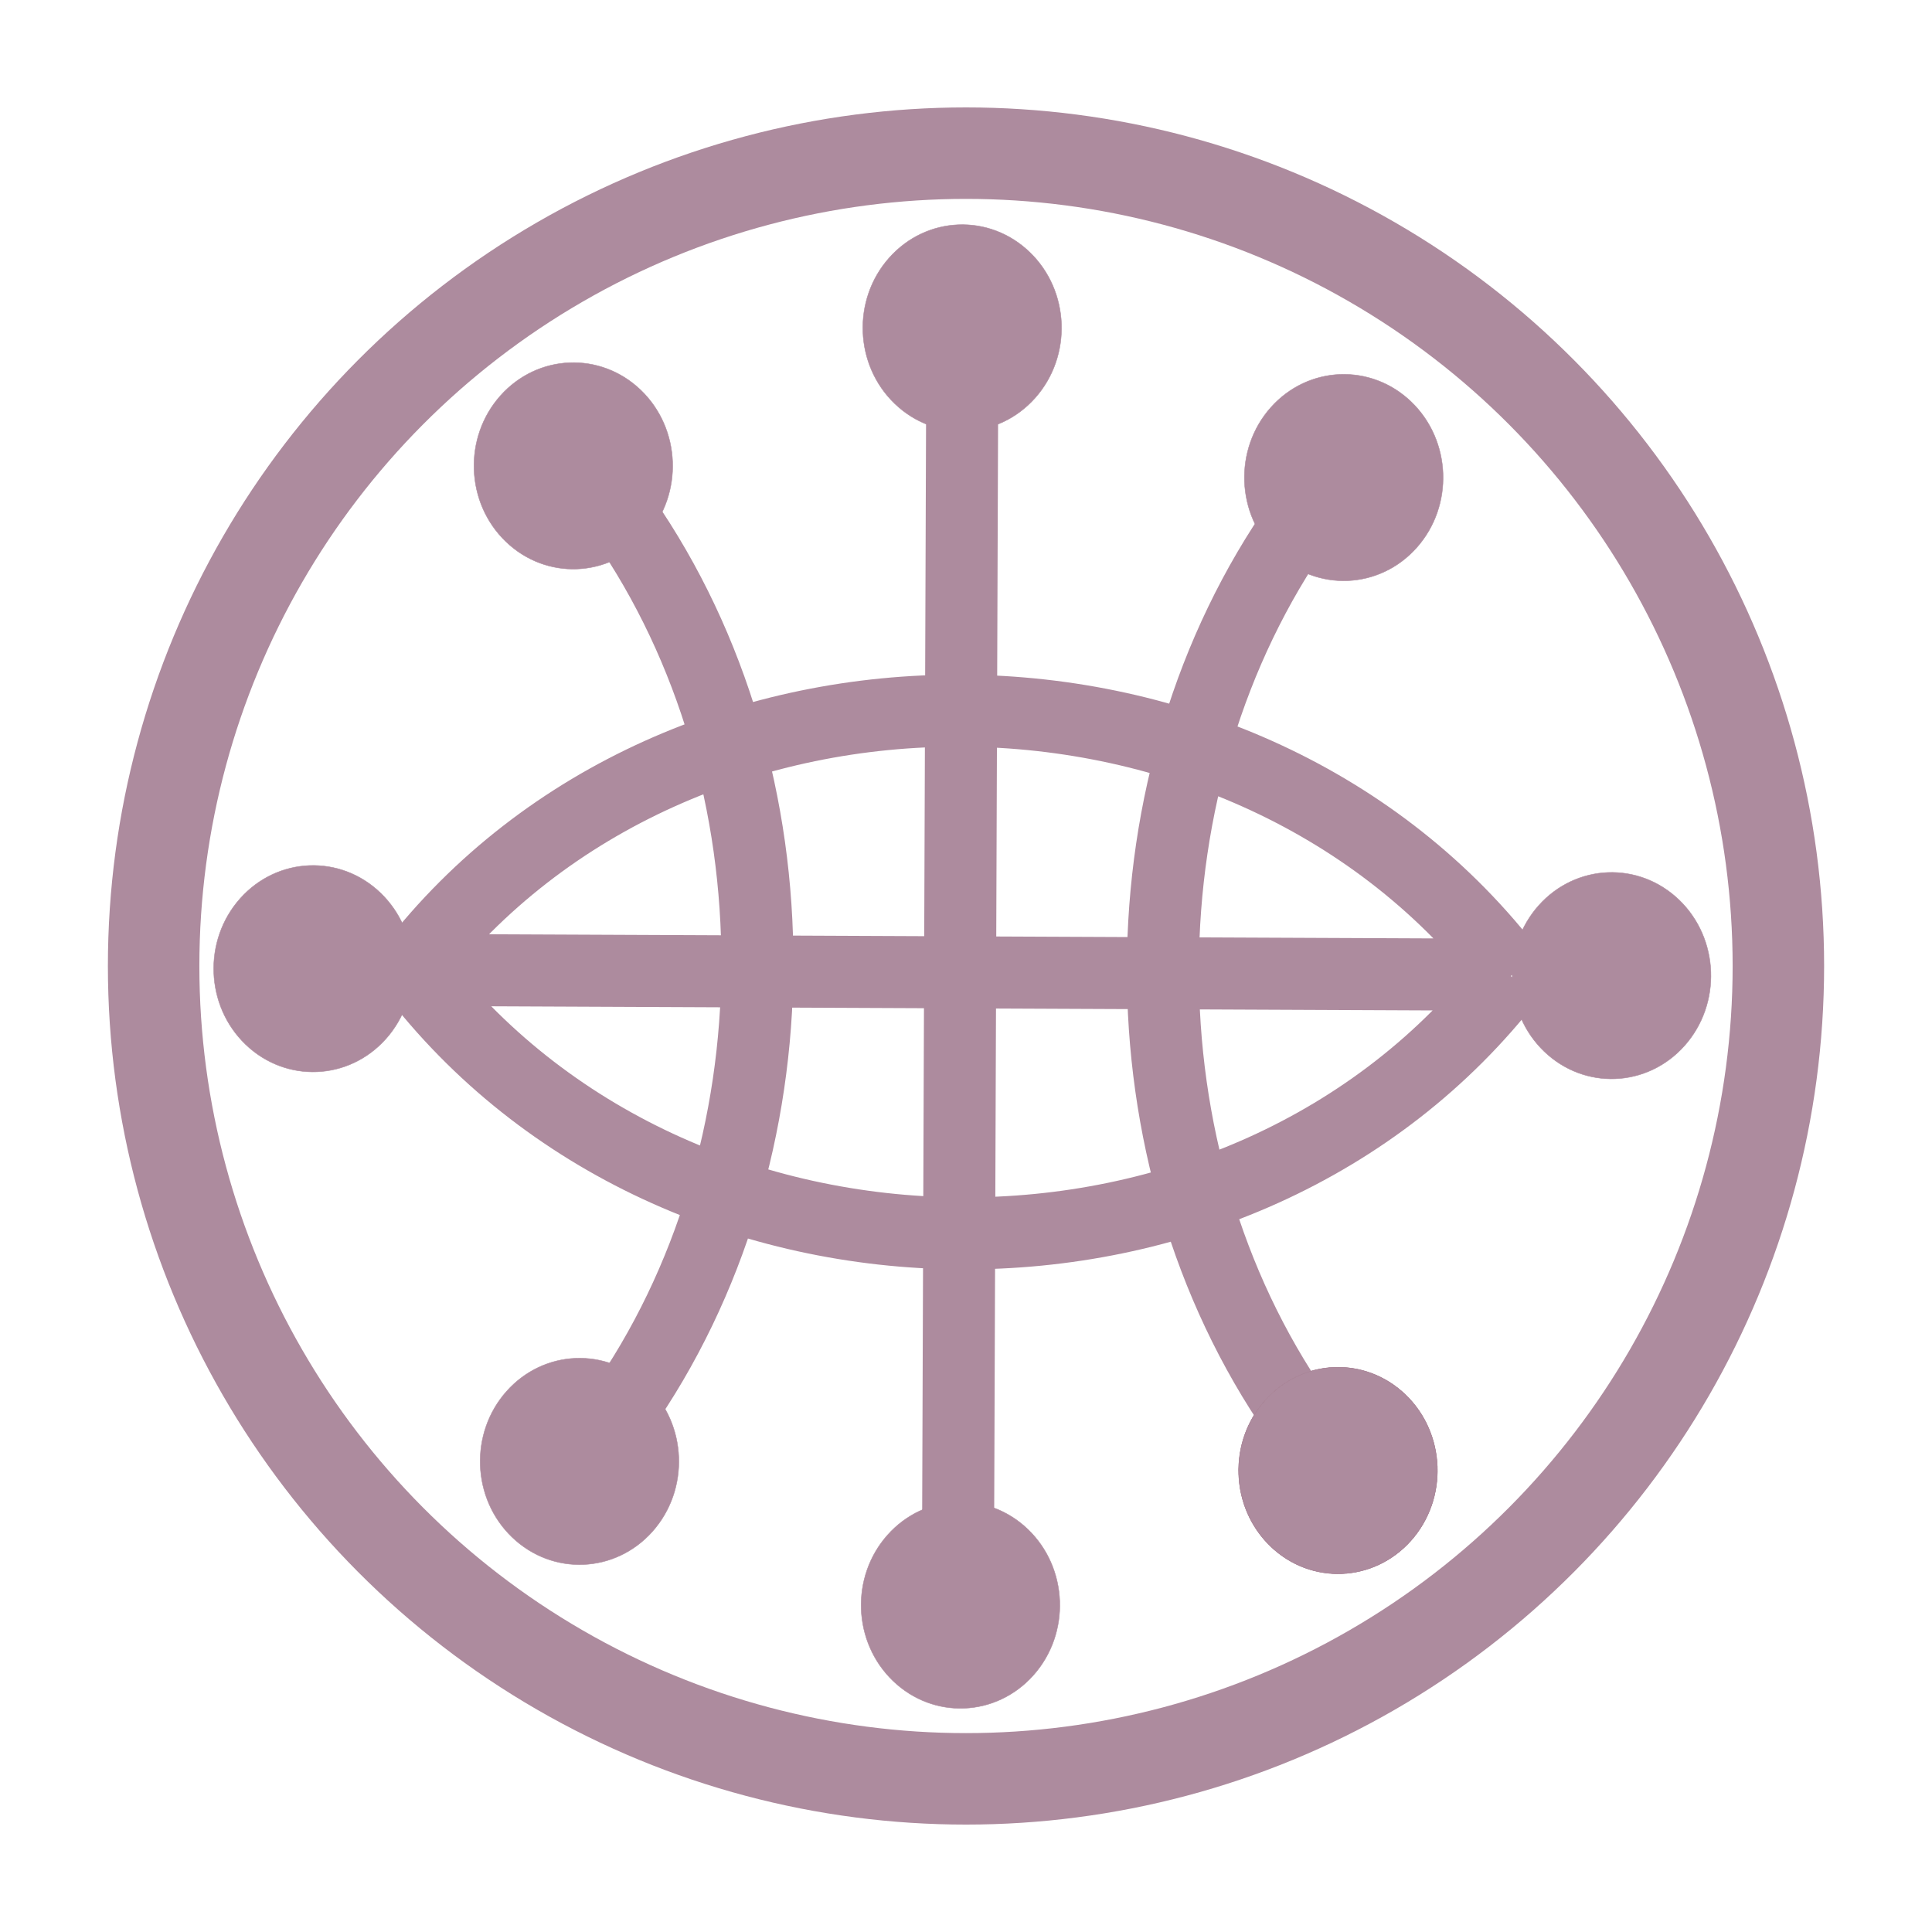 <?xml version="1.0" encoding="UTF-8" standalone="no"?><!-- Created with Inkscape (http://www.inkscape.org/) -->

<svg xmlns:dc="http://purl.org/dc/elements/1.1/" xmlns:cc="http://creativecommons.org/ns#" xmlns:rdf="http://www.w3.org/1999/02/22-rdf-syntax-ns#" xmlns="http://www.w3.org/2000/svg" xmlns:sodipodi="http://sodipodi.sourceforge.net/DTD/sodipodi-0.dtd"
	xmlns:inkscape="http://www.inkscape.org/namespaces/inkscape" width="341.333" height="341.333" id="svg2" version="1.1" inkscape:version="0.92.5 (2060ec1f9f, 2020-04-08)" sodipodi:docname="logo.svg" inkscape:export-filename="/home/bbou/Desktop/wordnet.png" inkscape:export-xdpi="57.252365" inkscape:export-ydpi="57.252365">
	<sodipodi:namedview id="base" pagecolor="#ffffff" bordercolor="#666666" borderopacity="1.0" inkscape:pageopacity="0.0" inkscape:pageshadow="2" inkscape:zoom="0.2514038" inkscape:cx="-500.1045" inkscape:cy="-28.201714" inkscape:document-units="px"
		inkscape:current-layer="layer1" showgrid="false" inkscape:window-width="1162" inkscape:window-height="643" inkscape:window-x="662" inkscape:window-y="162" inkscape:window-maximized="0" fit-margin-top="0" fit-margin-left="0" fit-margin-right="0"
		fit-margin-bottom="0" borderlayer="true" showguides="true" inkscape:guide-bbox="true" />
	<defs id="defs">
		<filter style="color-interpolation-filters:sRGB" id="filter4019" inkscape:menu-tooltip="Basic diffuse bevel to use for building textures" inkscape:menu="ABCs" inkscape:label="Diffuse light">
			<feGaussianBlur id="feGaussianBlur4021" result="result0" in="SourceGraphic" stdDeviation="2.42" />
			<feDiffuseLighting id="feDiffuseLighting4023" result="result5" surfaceScale="10" diffuseConstant="2.62">
				<feDistantLight id="feDistantLight4025" azimuth="235" elevation="25" />
			</feDiffuseLighting>
			<feComposite id="feComposite4027" k3="0.6" k2="0" operator="arithmetic" result="result4" k1="1" k4="0" in="result5" in2="SourceGraphic" />
		</filter>
		<filter style="color-interpolation-filters:sRGB" id="filter3026-0" inkscape:label="Invert hue" inkscape:menu="Color" inkscape:menu-tooltip="Invert hue, or rotate it" y="0" x="0" height="1" width="1">
			<feColorMatrix id="feColorMatrix3028-0" type="hueRotate" values="180" result="result1" />
		</filter>
		<filter style="color-interpolation-filters:sRGB" inkscape:label="Duotone" inkscape:menu="Color" inkscape:menu-tooltip="Change colors to a duotone palette" height="1" width="1" y="0" x="0" id="filter11703">
			<feColorMatrix type="saturate" values="1" result="result2" id="feColorMatrix11705" />
			<feColorMatrix result="result1" values="50" type="hueRotate" in="result2" id="feColorMatrix11707" />
			<feColorMatrix values="1 -1 1 0 0 0 1 0 0 0 1 -1 1 0 0 0 0 0 1 0 " type="matrix" id="feColorMatrix11709" />
			<feColorMatrix values="300" type="hueRotate" id="feColorMatrix11711" result="fbSourceGraphic" />
			<feColorMatrix result="fbSourceGraphicAlpha" in="fbSourceGraphic" values="0 0 0 -1 0 0 0 0 -1 0 0 0 0 -1 0 0 0 0 1 0" id="feColorMatrix13969" />
			<feColorMatrix id="feColorMatrix13971" type="saturate" values="0" result="result1" in="fbSourceGraphic" />
			<feFlood id="feFlood13973" flood-color="rgb(9,111,152)" result="result3" />
			<feBlend id="feBlend13975" in2="result1" mode="screen" result="result2" />
			<feComposite id="feComposite13977" in2="fbSourceGraphic" operator="in" in="result2" />
		</filter>
		<filter style="color-interpolation-filters:sRGB" inkscape:label="Diffuse light" inkscape:menu="ABCs" inkscape:menu-tooltip="Basic diffuse bevel to use for building textures" id="filter4016">
			<feGaussianBlur stdDeviation="5" in="SourceGraphic" result="result0" id="feGaussianBlur4018" />
			<feDiffuseLighting diffuseConstant="1" surfaceScale="10" result="result5" id="feDiffuseLighting4020" lighting-color="rgb(254,254,254)">
				<feDistantLight elevation="13" azimuth="235" id="feDistantLight4022" />
			</feDiffuseLighting>
			<feComposite k1="1" in="result5" result="result4" operator="arithmetic" k2="0" k3="0.6" id="feComposite4024" k4="0" in2="SourceGraphic" />
		</filter>
		<linearGradient id="linearGradient15834-3-2-254">
			<stop id="stop6827" offset="0" style="stop-color:#77001c;stop-opacity:1;" />
			<stop style="stop-color:#da1964;stop-opacity:1;" offset="0.5" id="stop6829" />
			<stop id="stop6831" offset="0.75" style="stop-color: rgb(210, 64, 15); stop-opacity: 1;" />
			<stop style="stop-color: rgb(212, 67, 22); stop-opacity: 0.615;" offset="0.938" id="stop6833" />
			<stop style="stop-color:#c3003b;stop-opacity:0.219;" offset="1" id="stop6835" />
		</linearGradient>
		<linearGradient id="linearGradient15834-3-2-825">
			<stop id="stop6845" offset="0" style="stop-color:#77001c;stop-opacity:1;" />
			<stop style="stop-color:#da1964;stop-opacity:1;" offset="0.5" id="stop6847" />
			<stop id="stop6849" offset="0.75" style="stop-color: rgb(210, 64, 15); stop-opacity: 1;" />
			<stop style="stop-color: rgb(212, 67, 22); stop-opacity: 0.615;" offset="0.938" id="stop6851" />
			<stop style="stop-color:#c3003b;stop-opacity:0.219;" offset="1" id="stop6853" />
		</linearGradient>
		<linearGradient id="linearGradient15834-3-2-242">
			<stop id="stop6863" offset="0" style="stop-color:#77001c;stop-opacity:1;" />
			<stop style="stop-color:#da1964;stop-opacity:1;" offset="0.5" id="stop6865" />
			<stop id="stop6867" offset="0.75" style="stop-color: rgb(210, 64, 15); stop-opacity: 1;" />
			<stop style="stop-color: rgb(212, 67, 22); stop-opacity: 0.615;" offset="0.938" id="stop6869" />
			<stop style="stop-color:#c3003b;stop-opacity:0.219;" offset="1" id="stop6871" />
		</linearGradient>
		<linearGradient id="linearGradient15834-3-2-546">
			<stop id="stop6881" offset="0" style="stop-color:#77001c;stop-opacity:1;" />
			<stop style="stop-color:#da1964;stop-opacity:1;" offset="0.5" id="stop6883" />
			<stop id="stop6885" offset="0.75" style="stop-color: rgb(210, 64, 15); stop-opacity: 1;" />
			<stop style="stop-color: rgb(212, 67, 22); stop-opacity: 0.615;" offset="0.938" id="stop6887" />
			<stop style="stop-color:#c3003b;stop-opacity:0.219;" offset="1" id="stop6889" />
		</linearGradient>
		<linearGradient id="linearGradient15834-3-2-428">
			<stop id="stop6899" offset="0" style="stop-color:#77001c;stop-opacity:1;" />
			<stop style="stop-color:#da1964;stop-opacity:1;" offset="0.5" id="stop6901" />
			<stop id="stop6903" offset="0.75" style="stop-color: rgb(210, 64, 15); stop-opacity: 1;" />
			<stop style="stop-color: rgb(212, 67, 22); stop-opacity: 0.615;" offset="0.938" id="stop6905" />
			<stop style="stop-color:#c3003b;stop-opacity:0.219;" offset="1" id="stop6907" />
		</linearGradient>
		<linearGradient id="linearGradient15834-3-2-91">
			<stop id="stop6917" offset="0" style="stop-color:#77001c;stop-opacity:1;" />
			<stop style="stop-color:#da1964;stop-opacity:1;" offset="0.5" id="stop6919" />
			<stop id="stop6921" offset="0.75" style="stop-color: rgb(210, 64, 15); stop-opacity: 1;" />
			<stop style="stop-color: rgb(212, 67, 22); stop-opacity: 0.615;" offset="0.938" id="stop6923" />
			<stop style="stop-color:#c3003b;stop-opacity:0.219;" offset="1" id="stop6925" />
		</linearGradient>
		<linearGradient id="linearGradient15834-3-2-941">
			<stop id="stop6935" offset="0" style="stop-color:#77001c;stop-opacity:1;" />
			<stop style="stop-color:#da1964;stop-opacity:1;" offset="0.5" id="stop6937" />
			<stop id="stop6939" offset="0.75" style="stop-color: rgb(210, 64, 15); stop-opacity: 1;" />
			<stop style="stop-color: rgb(212, 67, 22); stop-opacity: 0.615;" offset="0.938" id="stop6941" />
			<stop style="stop-color:#c3003b;stop-opacity:0.219;" offset="1" id="stop6943" />
		</linearGradient>
		<linearGradient id="linearGradient15834-3-2-549">
			<stop id="stop6953" offset="0" style="stop-color:#77001c;stop-opacity:1;" />
			<stop style="stop-color:#da1964;stop-opacity:1;" offset="0.5" id="stop6955" />
			<stop id="stop6957" offset="0.75" style="stop-color: rgb(210, 64, 15); stop-opacity: 1;" />
			<stop style="stop-color: rgb(212, 67, 22); stop-opacity: 0.615;" offset="0.938" id="stop6959" />
			<stop style="stop-color:#c3003b;stop-opacity:0.219;" offset="1" id="stop6961" />
		</linearGradient>
		<filter inkscape:menu-tooltip="3D warped, iridescent pearly shell texture" inkscape:menu="Materials" inkscape:label="3D Mother of Pearl" width="1.5" x="-0.25" height="1.5" y="-0.25" style="color-interpolation-filters:sRGB;" id="filter9065">
			<feGaussianBlur result="result8" stdDeviation="3" id="feGaussianBlur9039" />
			<feTurbulence baseFrequency="0.03 0.03" numOctaves="8" type="fractalNoise" result="result7" seed="77" id="feTurbulence9041" />
			<feColorMatrix values="1 0 0 0 0 0 1 0 0 0 0 0 1 0 0 0 0 0 1.6 -0.6 " result="result5" id="feColorMatrix9043" />
			<feComposite in2="result8" operator="in" in="result7" result="result6" id="feComposite9045" />
			<feDisplacementMap in2="result6" result="result4" scale="60" yChannelSelector="A" xChannelSelector="A" in="result5" id="feDisplacementMap9047" />
			<feConvolveMatrix order="3 3" kernelMatrix="2 0 0 0 4 0 0 0 -2 " targetX="2" targetY="2" divisor="2" result="result9" id="feConvolveMatrix9049" />
			<feComposite in2="SourceGraphic" operator="atop" in="result9" result="result10" id="feComposite9051" />
			<feBlend in2="result10" mode="darken" result="fbSourceGraphic" id="feBlend9053" />
			<feGaussianBlur result="result0" in="fbSourceGraphic" stdDeviation="5" id="feGaussianBlur9055" />
			<feSpecularLighting specularExponent="25" specularConstant="1" surfaceScale="5" lighting-color="rgb(242,215,108)" result="result1" in="result0" id="feSpecularLighting9059">
				<feDistantLight azimuth="235" elevation="60" id="feDistantLight9057" />
			</feSpecularLighting>
			<feComposite operator="in" result="result2" in="result1" in2="fbSourceGraphic" id="feComposite9061" />
			<feComposite k3="1" k2="1" operator="arithmetic" result="result4" in="fbSourceGraphic" in2="result2" id="feComposite9063" />
		</filter>
		<filter inkscape:menu-tooltip="3D warped, iridescent pearly shell texture" inkscape:menu="Materials" inkscape:label="3D Mother of Pearl" width="1.5" x="-0.25" height="1.5" y="-0.25" style="color-interpolation-filters:sRGB;" id="filter9115">
			<feGaussianBlur result="result8" stdDeviation="3" id="feGaussianBlur9089" />
			<feTurbulence baseFrequency="0.03 0.03" numOctaves="8" type="fractalNoise" result="result7" seed="77" id="feTurbulence9091" />
			<feColorMatrix values="1 0 0 0 0 0 1 0 0 0 0 0 1 0 0 0 0 0 1.6 -0.6 " result="result5" id="feColorMatrix9093" />
			<feComposite in2="result8" operator="in" in="result7" result="result6" id="feComposite9095" />
			<feDisplacementMap in2="result6" result="result4" scale="60" yChannelSelector="A" xChannelSelector="A" in="result5" id="feDisplacementMap9097" />
			<feConvolveMatrix order="3 3" kernelMatrix="2 0 0 0 4 0 0 0 -2 " targetX="2" targetY="2" divisor="2" result="result9" id="feConvolveMatrix9099" />
			<feComposite in2="SourceGraphic" operator="atop" in="result9" result="result10" id="feComposite9101" />
			<feBlend in2="result10" mode="darken" result="fbSourceGraphic" id="feBlend9103" />
			<feGaussianBlur result="result0" in="fbSourceGraphic" stdDeviation="5" id="feGaussianBlur9105" />
			<feSpecularLighting specularExponent="25" specularConstant="1" surfaceScale="5" lighting-color="rgb(242,215,108)" result="result1" in="result0" id="feSpecularLighting9109">
				<feDistantLight azimuth="235" elevation="60" id="feDistantLight9107" />
			</feSpecularLighting>
			<feComposite operator="in" result="result2" in="result1" in2="fbSourceGraphic" id="feComposite9111" />
			<feComposite k3="1" k2="1" operator="arithmetic" result="result4" in="fbSourceGraphic" in2="result2" id="feComposite9113" />
		</filter>
		<filter inkscape:menu-tooltip="3D warped, iridescent pearly shell texture" inkscape:menu="Materials" inkscape:label="3D Mother of Pearl" width="1.5" x="-0.25" height="1.5" y="-0.25" style="color-interpolation-filters:sRGB;" id="filter9143">
			<feGaussianBlur result="result8" stdDeviation="3" id="feGaussianBlur9117" />
			<feTurbulence baseFrequency="0.03 0.03" numOctaves="8" type="fractalNoise" result="result7" seed="77" id="feTurbulence9119" />
			<feColorMatrix values="1 0 0 0 0 0 1 0 0 0 0 0 1 0 0 0 0 0 1.6 -0.6 " result="result5" id="feColorMatrix9121" />
			<feComposite in2="result8" operator="in" in="result7" result="result6" id="feComposite9123" />
			<feDisplacementMap in2="result6" result="result4" scale="60" yChannelSelector="A" xChannelSelector="A" in="result5" id="feDisplacementMap9125" />
			<feConvolveMatrix order="3 3" kernelMatrix="2 0 0 0 4 0 0 0 -2 " targetX="2" targetY="2" divisor="2" result="result9" id="feConvolveMatrix9127" />
			<feComposite in2="SourceGraphic" operator="atop" in="result9" result="result10" id="feComposite9129" />
			<feBlend in2="result10" mode="darken" result="fbSourceGraphic" id="feBlend9131" />
			<feGaussianBlur result="result0" in="fbSourceGraphic" stdDeviation="5" id="feGaussianBlur9133" />
			<feSpecularLighting specularExponent="25" specularConstant="1" surfaceScale="5" lighting-color="rgb(242,215,108)" result="result1" in="result0" id="feSpecularLighting9137">
				<feDistantLight azimuth="235" elevation="60" id="feDistantLight9135" />
			</feSpecularLighting>
			<feComposite operator="in" result="result2" in="result1" in2="fbSourceGraphic" id="feComposite9139" />
			<feComposite k3="1" k2="1" operator="arithmetic" result="result4" in="fbSourceGraphic" in2="result2" id="feComposite9141" />
		</filter>
		<filter inkscape:menu-tooltip="3D warped, iridescent pearly shell texture" inkscape:menu="Materials" inkscape:label="3D Mother of Pearl" width="1.5" x="-0.25" height="1.5" y="-0.25" style="color-interpolation-filters:sRGB;" id="filter9561">
			<feGaussianBlur result="result8" stdDeviation="3" id="feGaussianBlur9535" />
			<feTurbulence baseFrequency="0.03 0.03" numOctaves="8" type="fractalNoise" result="result7" seed="77" id="feTurbulence9537" />
			<feColorMatrix values="1 0 0 0 0 0 1 0 0 0 0 0 1 0 0 0 0 0 1.6 -0.6 " result="result5" id="feColorMatrix9539" />
			<feComposite in2="result8" operator="in" in="result7" result="result6" id="feComposite9541" />
			<feDisplacementMap in2="result6" result="result4" scale="60" yChannelSelector="A" xChannelSelector="A" in="result5" id="feDisplacementMap9543" />
			<feConvolveMatrix order="3 3" kernelMatrix="2 0 0 0 4 0 0 0 -2 " targetX="2" targetY="2" divisor="2" result="result9" id="feConvolveMatrix9545" />
			<feComposite in2="SourceGraphic" operator="atop" in="result9" result="result10" id="feComposite9547" />
			<feBlend in2="result10" mode="darken" result="fbSourceGraphic" id="feBlend9549" />
			<feGaussianBlur result="result0" in="fbSourceGraphic" stdDeviation="5" id="feGaussianBlur9551" />
			<feSpecularLighting specularExponent="25" specularConstant="1" surfaceScale="5" lighting-color="rgb(242,215,108)" result="result1" in="result0" id="feSpecularLighting9555">
				<feDistantLight azimuth="235" elevation="60" id="feDistantLight9553" />
			</feSpecularLighting>
			<feComposite operator="in" result="result2" in="result1" in2="fbSourceGraphic" id="feComposite9557" />
			<feComposite k3="1" k2="1" operator="arithmetic" result="result4" in="fbSourceGraphic" in2="result2" id="feComposite9559" />
		</filter>
		<filter style="color-interpolation-filters:sRGB;" inkscape:label="Diffuse Light" id="filter9571">
			<feComponentTransfer in="blur" result="fbSourceGraphic" id="feComponentTransfer9569">
				<feFuncR type="gamma" amplitude="1" exponent="1" offset="0" id="feFuncR9563" />
				<feFuncG type="gamma" amplitude="1" exponent="1" offset="0" id="feFuncG9565" />
				<feFuncB type="gamma" amplitude="1" exponent="1" offset="0" id="feFuncB9567" />
				<feFuncA id="feFuncA9993" type="identity" />
			</feComponentTransfer>
			<feColorMatrix result="fbSourceGraphicAlpha" in="fbSourceGraphic" values="0 0 0 -1 0 0 0 0 -1 0 0 0 0 -1 0 0 0 0 1 0" id="feColorMatrix9995" />
			<feGaussianBlur id="feGaussianBlur9997" in="fbSourceGraphic" stdDeviation="6" result="blur" />
			<feDiffuseLighting id="feDiffuseLighting9999" diffuseConstant="1" surfaceScale="10" lighting-color="rgb(255,255,255)" result="diffuse">
				<feDistantLight id="feDistantLight10001" elevation="25" azimuth="235" />
			</feDiffuseLighting>
			<feComposite in2="diffuse" id="feComposite10003" in="diffuse" operator="arithmetic" k1="1" result="composite1" />
			<feComposite in2="fbSourceGraphic" id="feComposite10005" in="composite1" k1="1" operator="arithmetic" k3="1" result="composite2" />
		</filter>
		<filter style="color-interpolation-filters:sRGB;" inkscape:label="Lighting" id="filter9581">
			<feComponentTransfer in="blur" result="component" id="feComponentTransfer9579">
				<feFuncR type="gamma" amplitude="1" exponent="1" offset="0" id="feFuncR9573" />
				<feFuncG type="gamma" amplitude="1" exponent="1" offset="0" id="feFuncG9575" />
				<feFuncB type="gamma" amplitude="1" exponent="1" offset="0" id="feFuncB9577" />
				<feFuncA id="feFuncA9991" type="identity" />
			</feComponentTransfer>
		</filter>
		<filter style="color-interpolation-filters:sRGB;" inkscape:label="Lighting" id="filter9591">
			<feComponentTransfer in="blur" result="component" id="feComponentTransfer9589">
				<feFuncR type="gamma" amplitude="1" exponent="1" offset="0" id="feFuncR9583" />
				<feFuncG type="gamma" amplitude="1" exponent="1" offset="0" id="feFuncG9585" />
				<feFuncB type="gamma" amplitude="1" exponent="1" offset="0" id="feFuncB9587" />
				<feFuncA id="feFuncA9989" type="identity" />
			</feComponentTransfer>
		</filter>
		<filter style="color-interpolation-filters:sRGB;" inkscape:label="Lighting" id="filter10043">
			<feComponentTransfer in="blur" result="fbSourceGraphic" id="feComponentTransfer10041">
				<feFuncR type="gamma" amplitude="1" exponent="1" offset="0" id="feFuncR10035" />
				<feFuncG type="gamma" amplitude="1" exponent="1" offset="0" id="feFuncG10037" />
				<feFuncB type="gamma" amplitude="1" exponent="1" offset="0" id="feFuncB10039" />
				<feFuncA id="feFuncA10045" type="identity" />
			</feComponentTransfer>
			<feColorMatrix result="fbSourceGraphicAlpha" in="fbSourceGraphic" values="0 0 0 -1 0 0 0 0 -1 0 0 0 0 -1 0 0 0 0 1 0" id="feColorMatrix10047" />
			<feComponentTransfer id="feComponentTransfer10049" in="blur" result="fbSourceGraphic">
				<feFuncR id="feFuncR10051" type="gamma" amplitude="1" exponent="1" offset="0" />
				<feFuncG id="feFuncG10053" type="gamma" amplitude="1" exponent="1" offset="0" />
				<feFuncB id="feFuncB10055" type="gamma" amplitude="1" exponent="1" offset="0" />
			</feComponentTransfer>
			<feColorMatrix result="fbSourceGraphicAlpha" in="fbSourceGraphic" values="0 0 0 -1 0 0 0 0 -1 0 0 0 0 -1 0 0 0 0 1 0" id="feColorMatrix10057" />
			<feComponentTransfer id="feComponentTransfer10059" in="blur" result="fbSourceGraphic">
				<feFuncR id="feFuncR10061" type="gamma" amplitude="1" exponent="1" offset="0" />
				<feFuncG id="feFuncG10063" type="gamma" amplitude="1" exponent="1" offset="0" />
				<feFuncB id="feFuncB10065" type="gamma" amplitude="1" exponent="1" offset="0" />
			</feComponentTransfer>
			<feColorMatrix result="fbSourceGraphicAlpha" in="fbSourceGraphic" values="0 0 0 -1 0 0 0 0 -1 0 0 0 0 -1 0 0 0 0 1 0" id="feColorMatrix10067" />
			<feComponentTransfer id="feComponentTransfer10069" in="blur" result="fbSourceGraphic">
				<feFuncR id="feFuncR10071" type="gamma" amplitude="1" exponent="1" offset="0" />
				<feFuncG id="feFuncG10073" type="gamma" amplitude="1" exponent="1" offset="0" />
				<feFuncB id="feFuncB10075" type="gamma" amplitude="1" exponent="1" offset="0" />
			</feComponentTransfer>
			<feColorMatrix result="fbSourceGraphicAlpha" in="fbSourceGraphic" values="0 0 0 -1 0 0 0 0 -1 0 0 0 0 -1 0 0 0 0 1 0" id="feColorMatrix10077" />
			<feComponentTransfer id="feComponentTransfer10079" in="blur" result="component">
				<feFuncR id="feFuncR10081" type="gamma" amplitude="1" exponent="1" offset="0" />
				<feFuncG id="feFuncG10083" type="gamma" amplitude="1" exponent="1" offset="0" />
				<feFuncB id="feFuncB10085" type="gamma" amplitude="1" exponent="1" offset="0" />
			</feComponentTransfer>
		</filter>
		<filter inkscape:label="Diffuse light" inkscape:menu="ABCs" inkscape:menu-tooltip="Basic diffuse bevel to use for building textures" id="filter4019-4" style="color-interpolation-filters:sRGB">
			<feGaussianBlur stdDeviation="2.42" in="SourceGraphic" result="result0" id="feGaussianBlur4021-1" />
			<feDiffuseLighting diffuseConstant="2.62" surfaceScale="10" result="result5" id="feDiffuseLighting4023-7">
				<feDistantLight elevation="25" azimuth="235" id="feDistantLight4025-1" />
			</feDiffuseLighting>
			<feComposite in2="SourceGraphic" in="result5" k4="0" k1="1" result="result4" operator="arithmetic" k2="0" k3="0.6" id="feComposite4027-1" />
		</filter>
		<filter width="1" height="1" x="0" y="0" inkscape:menu-tooltip="Invert hue, or rotate it" inkscape:menu="Color" inkscape:label="Invert hue" id="filter3026-0-1" style="color-interpolation-filters:sRGB">
			<feColorMatrix result="result1" values="180" type="hueRotate" id="feColorMatrix3028-0-7" />
		</filter>
		<filter id="filter11703-0" x="0" y="0" width="1" height="1" inkscape:menu-tooltip="Change colors to a duotone palette" inkscape:menu="Color" inkscape:label="Duotone" style="color-interpolation-filters:sRGB">
			<feColorMatrix id="feColorMatrix11705-4" result="result2" values="1" type="saturate" />
			<feColorMatrix id="feColorMatrix11707-0" in="result2" type="hueRotate" values="50" result="result1" />
			<feColorMatrix id="feColorMatrix11709-8" type="matrix" values="1 -1 1 0 0 0 1 0 0 0 1 -1 1 0 0 0 0 0 1 0 " />
			<feColorMatrix result="fbSourceGraphic" id="feColorMatrix11711-5" type="hueRotate" values="300" />
			<feColorMatrix id="feColorMatrix13969-1" values="0 0 0 -1 0 0 0 0 -1 0 0 0 0 -1 0 0 0 0 1 0" in="fbSourceGraphic" result="fbSourceGraphicAlpha" />
			<feColorMatrix in="fbSourceGraphic" result="result1" values="0" type="saturate" id="feColorMatrix13971-6" />
			<feFlood result="result3" flood-color="rgb(9,111,152)" id="feFlood13973-6" />
			<feBlend result="result2" mode="screen" in2="result1" id="feBlend13975-2" />
			<feComposite in="result2" operator="in" in2="fbSourceGraphic" id="feComposite13977-1" />
		</filter>
		<filter id="filter4016-9" inkscape:menu-tooltip="Basic diffuse bevel to use for building textures" inkscape:menu="ABCs" inkscape:label="Diffuse light" style="color-interpolation-filters:sRGB">
			<feGaussianBlur id="feGaussianBlur4018-6" result="result0" in="SourceGraphic" stdDeviation="5" />
			<feDiffuseLighting lighting-color="rgb(254,254,254)" id="feDiffuseLighting4020-4" result="result5" surfaceScale="10" diffuseConstant="1">
				<feDistantLight id="feDistantLight4022-8" azimuth="235" elevation="13" />
			</feDiffuseLighting>
			<feComposite in2="SourceGraphic" k4="0" id="feComposite4024-0" k3="0.6" k2="0" operator="arithmetic" result="result4" in="result5" k1="1" />
		</filter>
		<filter id="filter9065-2" style="color-interpolation-filters:sRGB;" y="-0.25" height="1.5" x="-0.25" width="1.5" inkscape:label="3D Mother of Pearl" inkscape:menu="Materials" inkscape:menu-tooltip="3D warped, iridescent pearly shell texture">
			<feGaussianBlur id="feGaussianBlur9039-2" stdDeviation="3" result="result8" />
			<feTurbulence id="feTurbulence9041-7" seed="77" result="result7" type="fractalNoise" numOctaves="8" baseFrequency="0.03 0.03" />
			<feColorMatrix id="feColorMatrix9043-0" result="result5" values="1 0 0 0 0 0 1 0 0 0 0 0 1 0 0 0 0 0 1.6 -0.6 " />
			<feComposite id="feComposite9045-3" result="result6" in="result7" operator="in" in2="result8" />
			<feDisplacementMap id="feDisplacementMap9047-4" in="result5" xChannelSelector="A" yChannelSelector="A" scale="60" result="result4" in2="result6" />
			<feConvolveMatrix id="feConvolveMatrix9049-6" result="result9" divisor="2" targetY="2" targetX="2" kernelMatrix="2 0 0 0 4 0 0 0 -2 " order="3 3" />
			<feComposite id="feComposite9051-3" result="result10" in="result9" operator="atop" in2="SourceGraphic" />
			<feBlend id="feBlend9053-6" result="fbSourceGraphic" mode="darken" in2="result10" />
			<feGaussianBlur id="feGaussianBlur9055-3" stdDeviation="5" in="fbSourceGraphic" result="result0" />
			<feSpecularLighting id="feSpecularLighting9059-3" in="result0" result="result1" lighting-color="rgb(242,215,108)" surfaceScale="5" specularConstant="1" specularExponent="25">
				<feDistantLight id="feDistantLight9057-4" elevation="60" azimuth="235" />
			</feSpecularLighting>
			<feComposite id="feComposite9061-4" in2="fbSourceGraphic" in="result1" result="result2" operator="in" />
			<feComposite id="feComposite9063-3" in2="result2" in="fbSourceGraphic" result="result4" operator="arithmetic" k2="1" k3="1" />
		</filter>
		<filter id="filter9115-9" style="color-interpolation-filters:sRGB;" y="-0.25" height="1.5" x="-0.25" width="1.5" inkscape:label="3D Mother of Pearl" inkscape:menu="Materials" inkscape:menu-tooltip="3D warped, iridescent pearly shell texture">
			<feGaussianBlur id="feGaussianBlur9089-7" stdDeviation="3" result="result8" />
			<feTurbulence id="feTurbulence9091-2" seed="77" result="result7" type="fractalNoise" numOctaves="8" baseFrequency="0.03 0.03" />
			<feColorMatrix id="feColorMatrix9093-5" result="result5" values="1 0 0 0 0 0 1 0 0 0 0 0 1 0 0 0 0 0 1.6 -0.6 " />
			<feComposite id="feComposite9095-8" result="result6" in="result7" operator="in" in2="result8" />
			<feDisplacementMap id="feDisplacementMap9097-9" in="result5" xChannelSelector="A" yChannelSelector="A" scale="60" result="result4" in2="result6" />
			<feConvolveMatrix id="feConvolveMatrix9099-0" result="result9" divisor="2" targetY="2" targetX="2" kernelMatrix="2 0 0 0 4 0 0 0 -2 " order="3 3" />
			<feComposite id="feComposite9101-2" result="result10" in="result9" operator="atop" in2="SourceGraphic" />
			<feBlend id="feBlend9103-4" result="fbSourceGraphic" mode="darken" in2="result10" />
			<feGaussianBlur id="feGaussianBlur9105-7" stdDeviation="5" in="fbSourceGraphic" result="result0" />
			<feSpecularLighting id="feSpecularLighting9109-6" in="result0" result="result1" lighting-color="rgb(242,215,108)" surfaceScale="5" specularConstant="1" specularExponent="25">
				<feDistantLight id="feDistantLight9107-5" elevation="60" azimuth="235" />
			</feSpecularLighting>
			<feComposite id="feComposite9111-7" in2="fbSourceGraphic" in="result1" result="result2" operator="in" />
			<feComposite id="feComposite9113-1" in2="result2" in="fbSourceGraphic" result="result4" operator="arithmetic" k2="1" k3="1" />
		</filter>
		<filter id="filter9143-3" style="color-interpolation-filters:sRGB;" y="-0.25" height="1.5" x="-0.25" width="1.5" inkscape:label="3D Mother of Pearl" inkscape:menu="Materials" inkscape:menu-tooltip="3D warped, iridescent pearly shell texture">
			<feGaussianBlur id="feGaussianBlur9117-3" stdDeviation="3" result="result8" />
			<feTurbulence id="feTurbulence9119-3" seed="77" result="result7" type="fractalNoise" numOctaves="8" baseFrequency="0.03 0.03" />
			<feColorMatrix id="feColorMatrix9121-8" result="result5" values="1 0 0 0 0 0 1 0 0 0 0 0 1 0 0 0 0 0 1.6 -0.6 " />
			<feComposite id="feComposite9123-5" result="result6" in="result7" operator="in" in2="result8" />
			<feDisplacementMap id="feDisplacementMap9125-1" in="result5" xChannelSelector="A" yChannelSelector="A" scale="60" result="result4" in2="result6" />
			<feConvolveMatrix id="feConvolveMatrix9127-0" result="result9" divisor="2" targetY="2" targetX="2" kernelMatrix="2 0 0 0 4 0 0 0 -2 " order="3 3" />
			<feComposite id="feComposite9129-8" result="result10" in="result9" operator="atop" in2="SourceGraphic" />
			<feBlend id="feBlend9131-7" result="fbSourceGraphic" mode="darken" in2="result10" />
			<feGaussianBlur id="feGaussianBlur9133-6" stdDeviation="5" in="fbSourceGraphic" result="result0" />
			<feSpecularLighting id="feSpecularLighting9137-3" in="result0" result="result1" lighting-color="rgb(242,215,108)" surfaceScale="5" specularConstant="1" specularExponent="25">
				<feDistantLight id="feDistantLight9135-5" elevation="60" azimuth="235" />
			</feSpecularLighting>
			<feComposite id="feComposite9139-0" in2="fbSourceGraphic" in="result1" result="result2" operator="in" />
			<feComposite id="feComposite9141-8" in2="result2" in="fbSourceGraphic" result="result4" operator="arithmetic" k2="1" k3="1" />
		</filter>
		<filter id="filter9561-0" style="color-interpolation-filters:sRGB;" y="-0.25" height="1.5" x="-0.25" width="1.5" inkscape:label="3D Mother of Pearl" inkscape:menu="Materials" inkscape:menu-tooltip="3D warped, iridescent pearly shell texture">
			<feGaussianBlur id="feGaussianBlur9535-4" stdDeviation="3" result="result8" />
			<feTurbulence id="feTurbulence9537-1" seed="77" result="result7" type="fractalNoise" numOctaves="8" baseFrequency="0.03 0.03" />
			<feColorMatrix id="feColorMatrix9539-1" result="result5" values="1 0 0 0 0 0 1 0 0 0 0 0 1 0 0 0 0 0 1.6 -0.6 " />
			<feComposite id="feComposite9541-3" result="result6" in="result7" operator="in" in2="result8" />
			<feDisplacementMap id="feDisplacementMap9543-5" in="result5" xChannelSelector="A" yChannelSelector="A" scale="60" result="result4" in2="result6" />
			<feConvolveMatrix id="feConvolveMatrix9545-9" result="result9" divisor="2" targetY="2" targetX="2" kernelMatrix="2 0 0 0 4 0 0 0 -2 " order="3 3" />
			<feComposite id="feComposite9547-3" result="result10" in="result9" operator="atop" in2="SourceGraphic" />
			<feBlend id="feBlend9549-4" result="fbSourceGraphic" mode="darken" in2="result10" />
			<feGaussianBlur id="feGaussianBlur9551-1" stdDeviation="5" in="fbSourceGraphic" result="result0" />
			<feSpecularLighting id="feSpecularLighting9555-5" in="result0" result="result1" lighting-color="rgb(242,215,108)" surfaceScale="5" specularConstant="1" specularExponent="25">
				<feDistantLight id="feDistantLight9553-0" elevation="60" azimuth="235" />
			</feSpecularLighting>
			<feComposite id="feComposite9557-8" in2="fbSourceGraphic" in="result1" result="result2" operator="in" />
			<feComposite id="feComposite9559-3" in2="result2" in="fbSourceGraphic" result="result4" operator="arithmetic" k2="1" k3="1" />
		</filter>
		<filter id="filter9571-5" inkscape:label="Diffuse Light" style="color-interpolation-filters:sRGB;">
			<feComponentTransfer id="feComponentTransfer9569-6" result="fbSourceGraphic" in="blur">
				<feFuncR id="feFuncR9563-5" offset="0" exponent="1" amplitude="1" type="gamma" />
				<feFuncG id="feFuncG9565-9" offset="0" exponent="1" amplitude="1" type="gamma" />
				<feFuncB id="feFuncB9567-9" offset="0" exponent="1" amplitude="1" type="gamma" />
				<feFuncA type="identity" id="feFuncA9993-0" />
			</feComponentTransfer>
			<feColorMatrix id="feColorMatrix9995-7" values="0 0 0 -1 0 0 0 0 -1 0 0 0 0 -1 0 0 0 0 1 0" in="fbSourceGraphic" result="fbSourceGraphicAlpha" />
			<feGaussianBlur result="blur" stdDeviation="6" in="fbSourceGraphic" id="feGaussianBlur9997-6" />
			<feDiffuseLighting result="diffuse" lighting-color="rgb(255,255,255)" surfaceScale="10" diffuseConstant="1" id="feDiffuseLighting9999-3">
				<feDistantLight azimuth="235" elevation="25" id="feDistantLight10001-7" />
			</feDiffuseLighting>
			<feComposite result="composite1" k1="1" operator="arithmetic" in="diffuse" id="feComposite10003-6" in2="diffuse" />
			<feComposite result="composite2" k3="1" operator="arithmetic" k1="1" in="composite1" id="feComposite10005-1" in2="fbSourceGraphic" />
		</filter>
		<filter id="filter9581-5" inkscape:label="Lighting" style="color-interpolation-filters:sRGB;">
			<feComponentTransfer id="feComponentTransfer9579-0" result="component" in="blur">
				<feFuncR id="feFuncR9573-6" offset="0" exponent="1" amplitude="1" type="gamma" />
				<feFuncG id="feFuncG9575-5" offset="0" exponent="1" amplitude="1" type="gamma" />
				<feFuncB id="feFuncB9577-0" offset="0" exponent="1" amplitude="1" type="gamma" />
				<feFuncA type="identity" id="feFuncA9991-8" />
			</feComponentTransfer>
		</filter>
		<filter id="filter9591-1" inkscape:label="Lighting" style="color-interpolation-filters:sRGB;">
			<feComponentTransfer id="feComponentTransfer9589-2" result="component" in="blur">
				<feFuncR id="feFuncR9583-2" offset="0" exponent="1" amplitude="1" type="gamma" />
				<feFuncG id="feFuncG9585-6" offset="0" exponent="1" amplitude="1" type="gamma" />
				<feFuncB id="feFuncB9587-9" offset="0" exponent="1" amplitude="1" type="gamma" />
				<feFuncA type="identity" id="feFuncA9989-1" />
			</feComponentTransfer>
		</filter>
		<filter id="filter10043-0" inkscape:label="Lighting" style="color-interpolation-filters:sRGB;">
			<feComponentTransfer id="feComponentTransfer10041-4" result="fbSourceGraphic" in="blur">
				<feFuncR id="feFuncR10035-2" offset="0" exponent="1" amplitude="1" type="gamma" />
				<feFuncG id="feFuncG10037-7" offset="0" exponent="1" amplitude="1" type="gamma" />
				<feFuncB id="feFuncB10039-4" offset="0" exponent="1" amplitude="1" type="gamma" />
				<feFuncA type="identity" id="feFuncA10045-0" />
			</feComponentTransfer>
			<feColorMatrix id="feColorMatrix10047-3" values="0 0 0 -1 0 0 0 0 -1 0 0 0 0 -1 0 0 0 0 1 0" in="fbSourceGraphic" result="fbSourceGraphicAlpha" />
			<feComponentTransfer result="fbSourceGraphic" in="blur" id="feComponentTransfer10049-2">
				<feFuncR offset="0" exponent="1" amplitude="1" type="gamma" id="feFuncR10051-8" />
				<feFuncG offset="0" exponent="1" amplitude="1" type="gamma" id="feFuncG10053-0" />
				<feFuncB offset="0" exponent="1" amplitude="1" type="gamma" id="feFuncB10055-3" />
			</feComponentTransfer>
			<feColorMatrix id="feColorMatrix10057-7" values="0 0 0 -1 0 0 0 0 -1 0 0 0 0 -1 0 0 0 0 1 0" in="fbSourceGraphic" result="fbSourceGraphicAlpha" />
			<feComponentTransfer result="fbSourceGraphic" in="blur" id="feComponentTransfer10059-0">
				<feFuncR offset="0" exponent="1" amplitude="1" type="gamma" id="feFuncR10061-0" />
				<feFuncG offset="0" exponent="1" amplitude="1" type="gamma" id="feFuncG10063-3" />
				<feFuncB offset="0" exponent="1" amplitude="1" type="gamma" id="feFuncB10065-4" />
			</feComponentTransfer>
			<feColorMatrix id="feColorMatrix10067-9" values="0 0 0 -1 0 0 0 0 -1 0 0 0 0 -1 0 0 0 0 1 0" in="fbSourceGraphic" result="fbSourceGraphicAlpha" />
			<feComponentTransfer result="fbSourceGraphic" in="blur" id="feComponentTransfer10069-2">
				<feFuncR offset="0" exponent="1" amplitude="1" type="gamma" id="feFuncR10071-7" />
				<feFuncG offset="0" exponent="1" amplitude="1" type="gamma" id="feFuncG10073-4" />
				<feFuncB offset="0" exponent="1" amplitude="1" type="gamma" id="feFuncB10075-2" />
			</feComponentTransfer>
			<feColorMatrix id="feColorMatrix10077-5" values="0 0 0 -1 0 0 0 0 -1 0 0 0 0 -1 0 0 0 0 1 0" in="fbSourceGraphic" result="fbSourceGraphicAlpha" />
			<feComponentTransfer result="component" in="blur" id="feComponentTransfer10079-2">
				<feFuncR offset="0" exponent="1" amplitude="1" type="gamma" id="feFuncR10081-4" />
				<feFuncG offset="0" exponent="1" amplitude="1" type="gamma" id="feFuncG10083-4" />
				<feFuncB offset="0" exponent="1" amplitude="1" type="gamma" id="feFuncB10085-3" />
			</feComponentTransfer>
		</filter>
		<filter style="color-interpolation-filters:sRGB" inkscape:label="Diffuse light" inkscape:menu="ABCs" inkscape:menu-tooltip="Basic diffuse bevel to use for building textures" id="filter4016-8">
			<feGaussianBlur stdDeviation="5" in="SourceGraphic" result="result0" id="feGaussianBlur4018-4" />
			<feDiffuseLighting diffuseConstant="1" surfaceScale="10" result="result5" id="feDiffuseLighting4020-6" lighting-color="#fefefe">
				<feDistantLight elevation="13" azimuth="235" id="feDistantLight4022-6" />
			</feDiffuseLighting>
			<feComposite k1="1" in="result5" result="result4" operator="arithmetic" k2="0" k3="0.6" id="feComposite4024-7" k4="0" in2="SourceGraphic" />
		</filter>
	</defs>
	<g inkscape:label="Layer" inkscape:groupmode="layer" id="layer1" transform="translate(-197.702,76.745)">
		<g style="stroke:#ad8b9e;filter:url(#filter4016-8)" transform="translate(322.281,-444.262)" id="g10537-2">
			<ellipse id="ellipse10515-7" style="fill:none;stroke:#ad8b9e;stroke-width:16.161;stroke-miterlimit:4;stroke-dasharray:none;stroke-opacity:1" cx="46.088" cy="538.184" rx="143.525" ry="143.608" />
			<path style="fill:none;stroke:#ad8b9e;stroke-width:12.725;stroke-opacity:1"
				d="m -52.15,538.877 c 64.798,0.285 129.595,0.57 194.393,0.855 M 44.682,641.303 c 0.244,-68.348 0.488,-136.695 0.732,-205.043 m -59.895,22.752 c 31.827,45.91 31.59,112.337 -0.564,157.967 m 119.626,0.526 C 72.755,571.595 72.992,505.168 105.145,459.538 M -51.852,538.544 C -4.596,477.343 95.801,478.103 142.629,539.728 m -0.314,0.222 C 95.059,601.151 -5.024,600.393 -51.853,538.767"
				id="path10517-4" inkscape:connector-curvature="0" sodipodi:nodetypes="cccccccccccc" />
			<ellipse transform="matrix(-0.721,-0.693,-0.665,0.747,0,0)" id="ellipse10519-1" style="fill:#ad8b9e;fill-opacity:1;stroke:#ad8b9e;stroke-width:0.079" cx="-466.943" cy="438.428" rx="17.87" ry="17.92" />
			<ellipse ry="17.92" rx="17.87" cy="278.434" cx="-478.924" style="fill:#ad8b9e;fill-opacity:1;stroke:#ad8b9e;stroke-width:0.079" id="ellipse10521-0" transform="matrix(-0.721,-0.693,-0.665,0.747,0,0)" />
			<ellipse ry="17.92" rx="17.87" cy="436.624" cx="-306.635" style="fill:#ad8b9e;fill-opacity:1;stroke:#ad8b9e;stroke-width:0.079" id="ellipse10523-0" transform="matrix(-0.721,-0.693,-0.665,0.747,0,0)" />
			<ellipse ry="17.92" rx="17.87" cy="466.781" cx="-399.743" style="fill:#ad8b9e;fill-opacity:1;stroke:#ad8b9e;stroke-width:0.079" id="ellipse10525-6" transform="matrix(-0.721,-0.693,-0.665,0.747,0,0)" />
			<ellipse transform="matrix(-0.721,-0.693,-0.665,0.747,0,0)" id="ellipse10527-4" style="fill:#ad8b9e;fill-opacity:1;stroke:#ad8b9e;stroke-width:0.079" cx="-281.893" cy="340.652" rx="17.87" ry="17.92" />
			<ellipse ry="17.92" rx="17.87" cy="247.763" cx="-385.005" style="fill:#ad8b9e;fill-opacity:1;stroke:#ad8b9e;stroke-width:0.079" id="ellipse10529-4" transform="matrix(-0.721,-0.693,-0.665,0.747,0,0)" />
			<ellipse transform="matrix(-0.721,-0.693,-0.665,0.747,0,0)" id="ellipse10531-3" style="fill:#4c0000;fill-opacity:1;stroke:#ad8b9e;stroke-width:0.079" cx="-500.973" cy="375.022" rx="17.87" ry="17.92" />
			<ellipse ry="17.92" rx="17.87" cy="375.022" cx="-500.973" style="fill:#ad8b9e;fill-opacity:1;stroke:#ad8b9e;stroke-width:0.079" id="ellipse10533-7" transform="matrix(-0.721,-0.693,-0.665,0.747,0,0)" />
			<ellipse ry="17.92" rx="17.87" cy="275.431" cx="-317.022" style="fill:#ad8b9e;fill-opacity:1;stroke:#ad8b9e;stroke-width:0.079" id="ellipse10535-3" transform="matrix(-0.721,-0.693,-0.665,0.747,0,0)" />
		</g>
	</g>
	<style id="style8" type="text/css">
		.Border { fill: lightGray; stroke: black; stroke-width: 4; }
		.Label { font-size:24; font-family:Arial; fill:black; }
	</style>
	<style type="text/css" id="style8-4">
		.Border { fill: lightGray; stroke: black; stroke-width: 4; }
		.Label { font-size:24; font-family:Arial; fill:black; }
	</style>
</svg>
